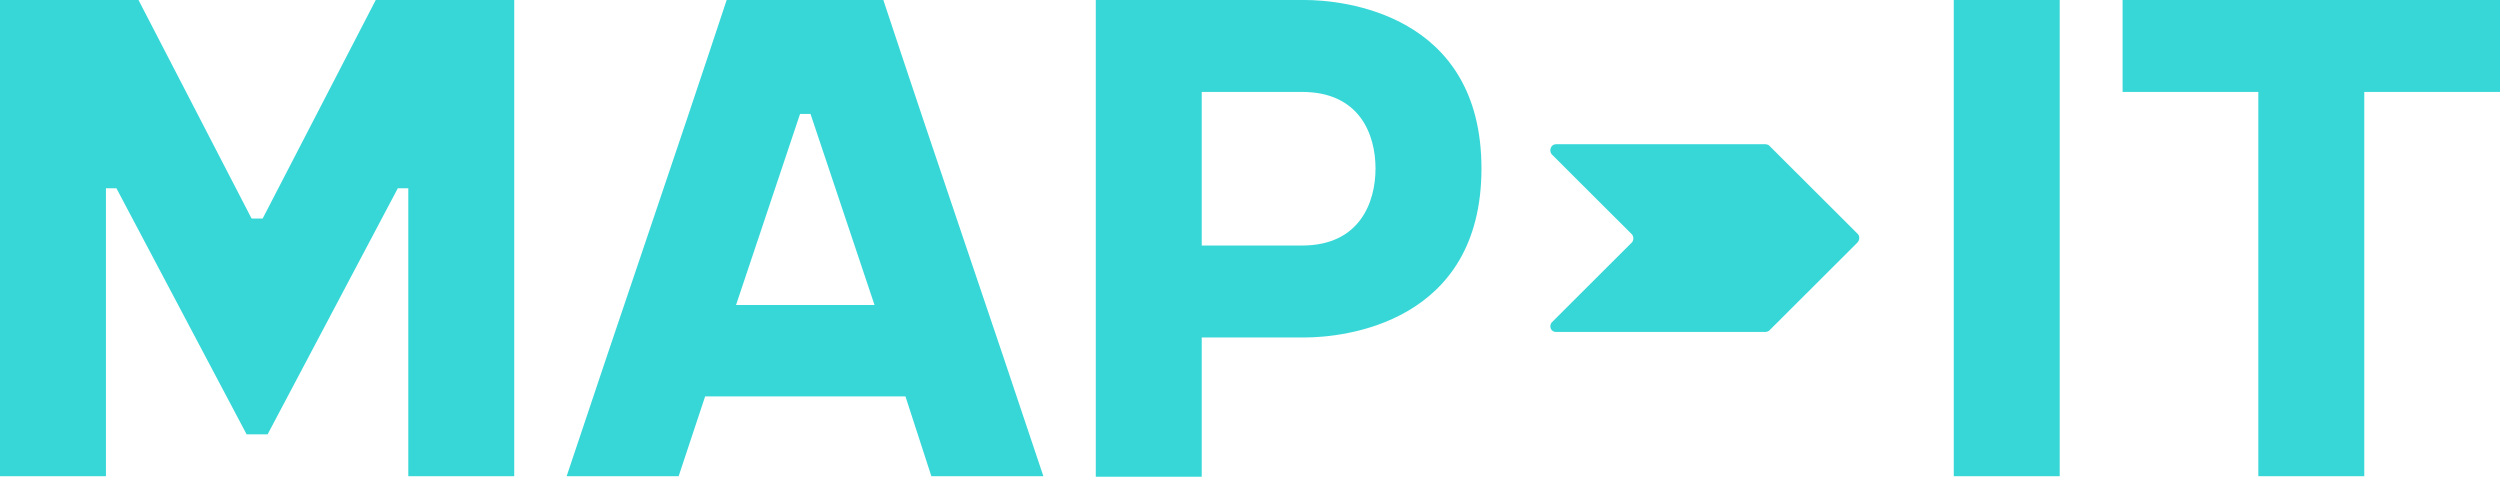 <svg width="120" height="23" viewBox="0 0 120 23" fill="none" xmlns="http://www.w3.org/2000/svg">
<g clip-path="url(#clip0)">
<path d="M74.686 6.923H84.75C84.802 6.923 84.882 6.95 84.909 6.976L89.146 11.204C89.278 11.31 89.278 11.521 89.146 11.653L84.909 15.881C84.856 15.908 84.802 15.934 84.75 15.934H74.686C74.447 15.934 74.341 15.67 74.474 15.485L78.34 11.627C78.42 11.521 78.42 11.363 78.34 11.257L74.474 7.399C74.341 7.214 74.447 6.923 74.686 6.923Z" fill="#37D7D7"/>
<path d="M11.838 20.849L5.588 9.037H5.085V22.857H0V0H6.648L12.077 10.491H12.607L18.036 0H24.683V22.857H19.598V9.037H19.095L12.845 20.849H11.838Z" fill="#37D7D7"/>
<path d="M33.847 19.026L32.575 22.857H27.199C29.795 15.062 32.311 7.769 34.88 0H42.401C44.97 7.769 47.486 15.062 50.082 22.857H44.705L43.461 19.026H33.847ZM38.905 5.47H38.402L35.33 14.639H41.977L38.905 5.47Z" fill="#37D7D7"/>
<path d="M57.683 16.198V22.884H52.598V0H62.635C64.436 0 71.11 0.634 71.11 8.086C71.11 15.538 64.463 16.198 62.635 16.198H57.683ZM62.503 11.785C65.257 11.785 66.025 9.724 66.025 8.086C66.025 6.448 65.257 4.413 62.503 4.413H57.683V11.785H62.503Z" fill="#37D7D7"/>
<path d="M93.781 0H98.866V22.857H93.781V0Z" fill="#37D7D7"/>
<path d="M120 0V4.413H113.485V22.857H108.4V4.413H101.885V0H120Z" fill="#37D7D7"/>
</g>
<defs>
<clipPath id="clip0">
<rect width="120" height="22.857" fill="white"/>
</clipPath>
</defs>
</svg>

